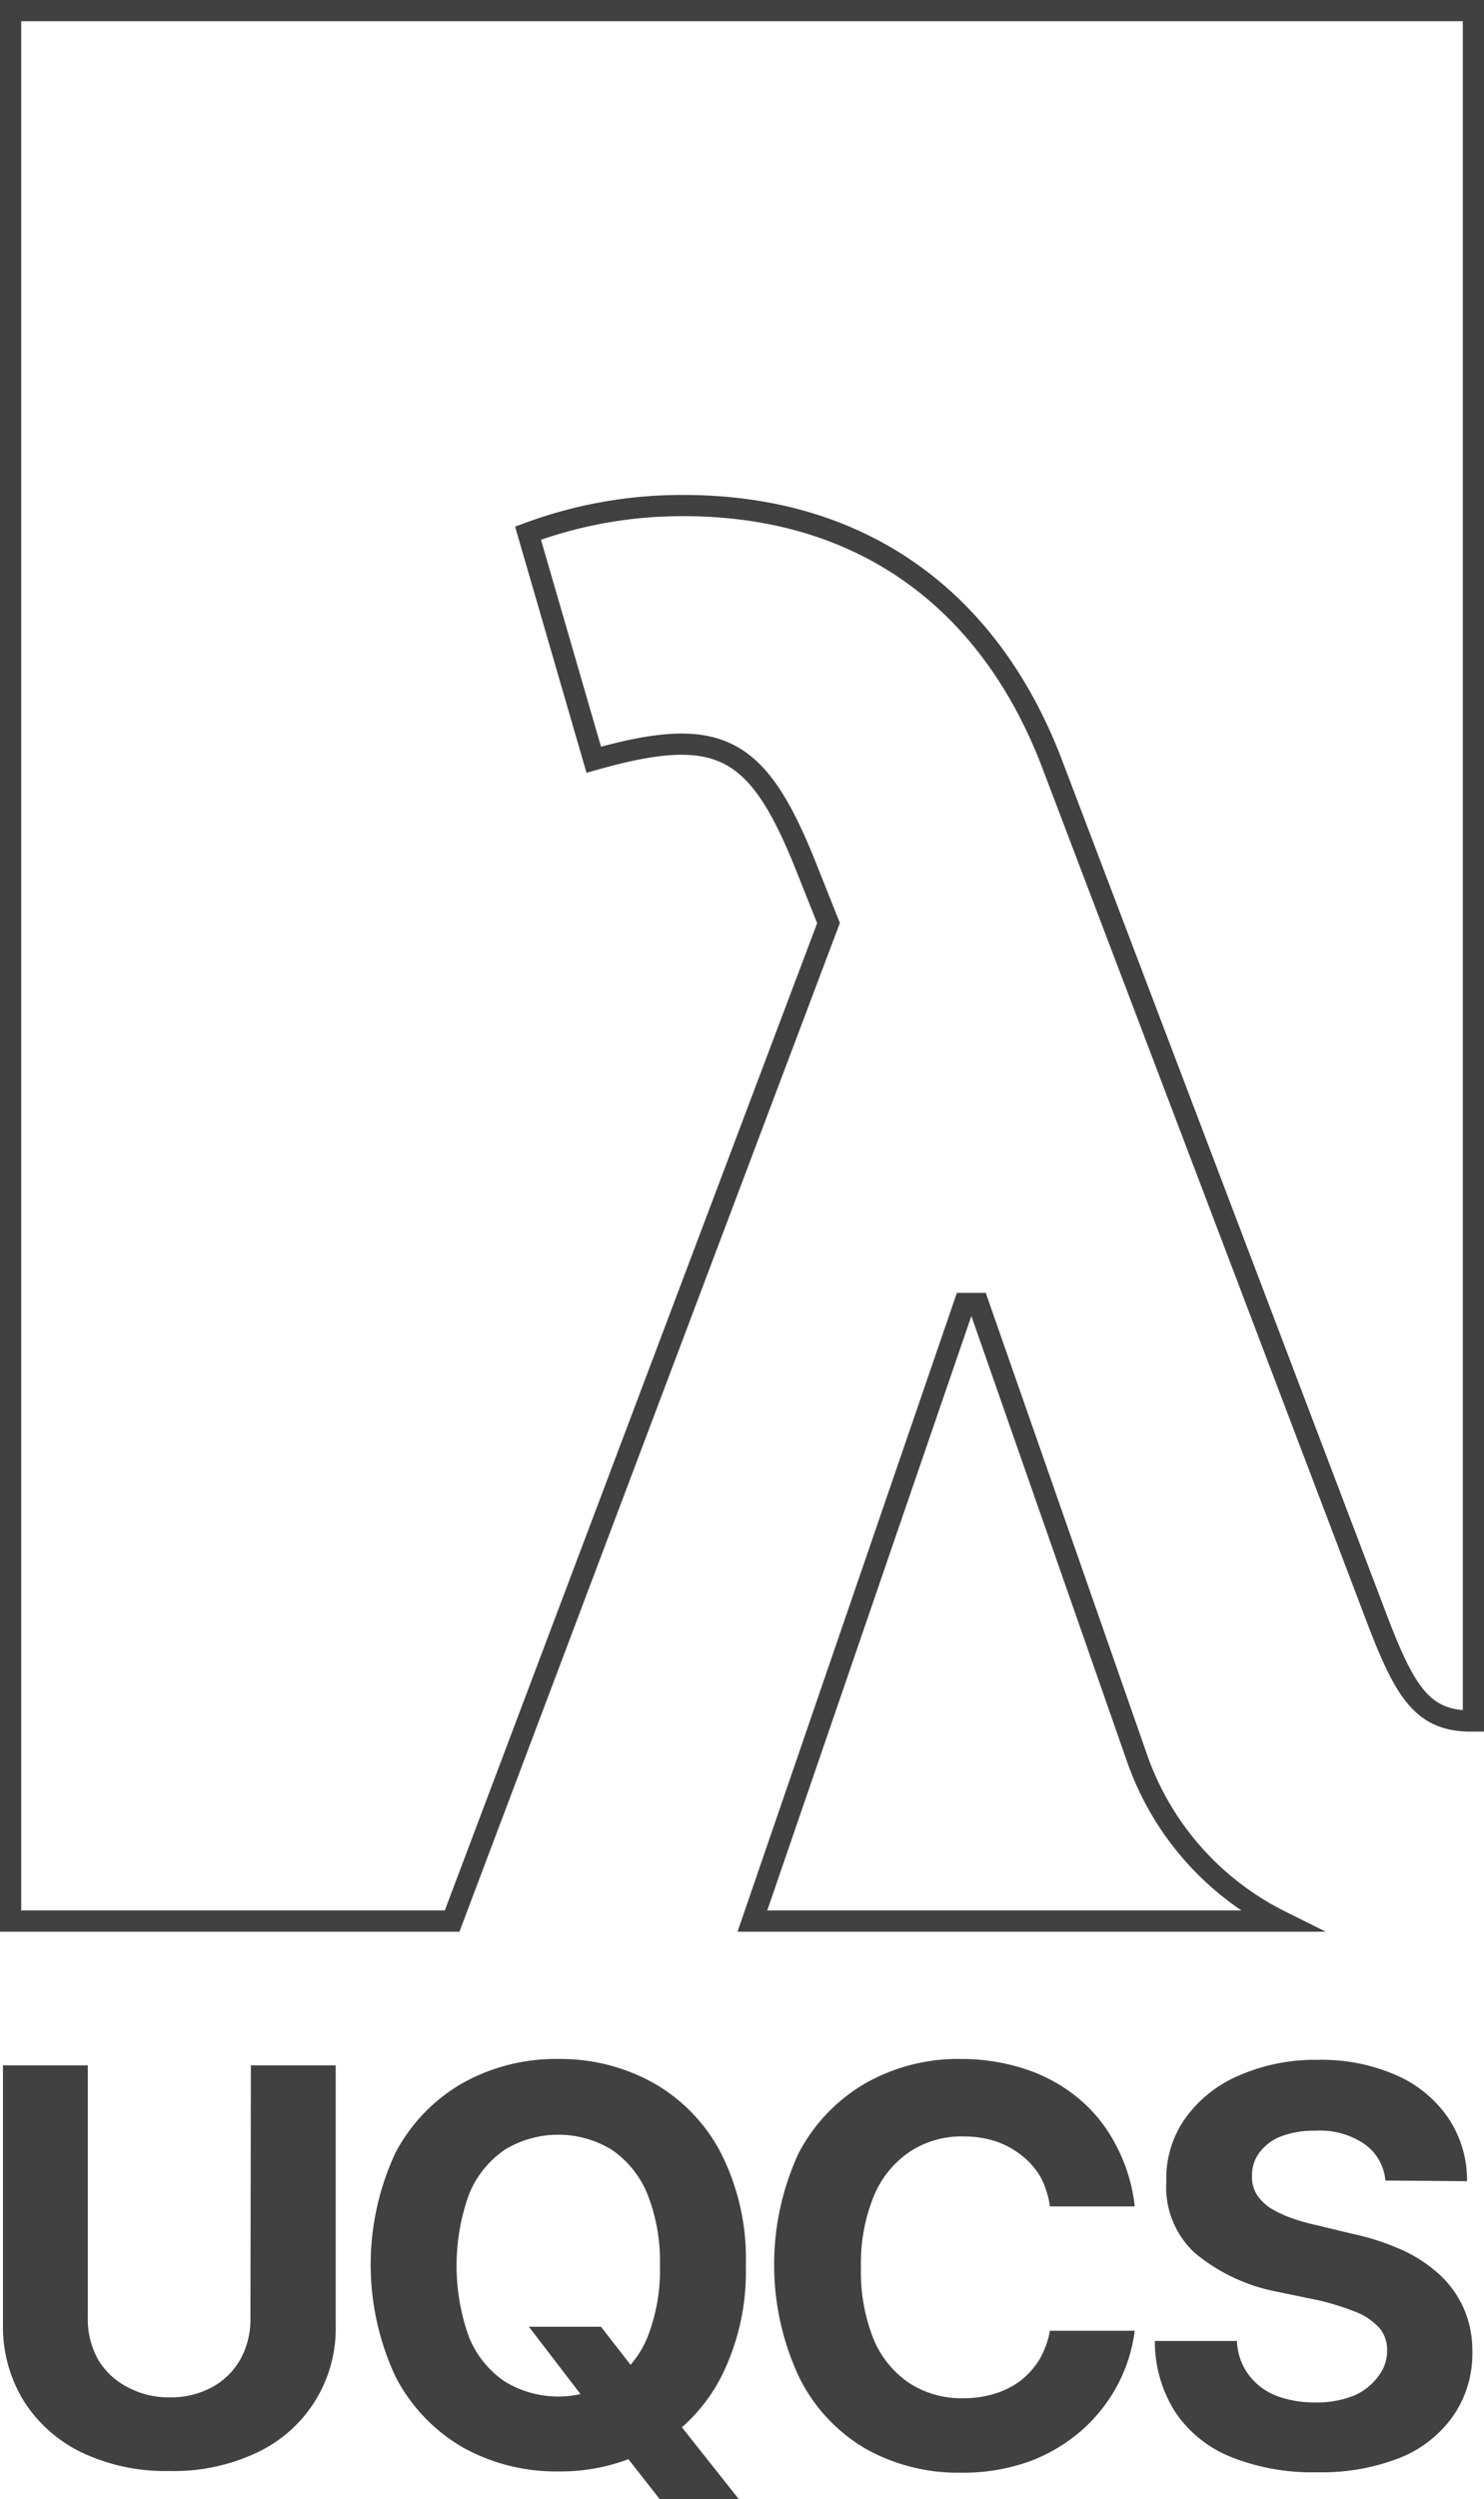 <svg xmlns="http://www.w3.org/2000/svg" viewBox="0 0 69.98 117.79"><g id="Layer_2" data-name="Layer 2"><g id="Layer_1-2" data-name="Layer 1"><path d="M39.07,43.51,37.91,40.6c-2.24-5.5-4.08-6.44-9.91-4.79L24.9,25.13a20.86,20.86,0,0,1,7.34-1.3c8.25,0,14.34,4.28,17.35,12.11L64.77,75.88c1.42,3.78,2.23,5.24,4.59,5.24h.12V.5H.5V90.55H21.32Z" fill="none" stroke="#414141" stroke-miterlimit="10"/><path d="M46.13,61.44h-.65l-10,29.11H60.39a13.57,13.57,0,0,1-6.76-7.65Z" fill="none" stroke="#414141" stroke-miterlimit="10"/><path d="M11.83,97.35h4v12.26a6.45,6.45,0,0,1-3.73,6,9.13,9.13,0,0,1-4.1.86,9.22,9.22,0,0,1-4.12-.86,6.63,6.63,0,0,1-2.74-2.41,6.65,6.65,0,0,1-1-3.62V97.35h4v11.92a3.9,3.9,0,0,0,.47,1.92A3.43,3.43,0,0,0,6,112.51,4.08,4.08,0,0,0,8,113a4.08,4.08,0,0,0,2-.48,3.4,3.4,0,0,0,1.34-1.32,3.9,3.9,0,0,0,.47-1.92Z" fill="#414141"/><path d="M35.17,106.79A11,11,0,0,1,34,112.05a8.1,8.1,0,0,1-3.17,3.31,9,9,0,0,1-4.5,1.13,9,9,0,0,1-4.52-1.14A8.17,8.17,0,0,1,18.64,112a12.48,12.48,0,0,1,0-10.51,8.14,8.14,0,0,1,3.17-3.3,9,9,0,0,1,4.52-1.14,9,9,0,0,1,4.5,1.14,8.08,8.08,0,0,1,3.17,3.3A11,11,0,0,1,35.17,106.79Zm-4.05,0a8.58,8.58,0,0,0-.59-3.37,4.66,4.66,0,0,0-1.68-2.09,4.84,4.84,0,0,0-5.05,0,4.66,4.66,0,0,0-1.68,2.09,9.95,9.95,0,0,0,0,6.75,4.63,4.63,0,0,0,1.68,2.08,4.84,4.84,0,0,0,5.05,0,4.63,4.63,0,0,0,1.68-2.08A8.64,8.64,0,0,0,31.12,106.79Zm-6.18,2.88h3.4l1.7,2.19,1.68,2,3.17,4H31.16L29,115.11l-1.11-1.59Z" fill="#414141"/><path d="M53.51,104h-4a4.11,4.11,0,0,0-.45-1.4,3.53,3.53,0,0,0-.88-1,4,4,0,0,0-1.23-.67,4.88,4.88,0,0,0-1.51-.23,4.42,4.42,0,0,0-2.55.73,4.64,4.64,0,0,0-1.69,2.1,8.34,8.34,0,0,0-.6,3.34,8.52,8.52,0,0,0,.6,3.4,4.63,4.63,0,0,0,1.7,2.07,4.49,4.49,0,0,0,2.51.7,5,5,0,0,0,1.49-.21,4,4,0,0,0,1.23-.62,3.88,3.88,0,0,0,.89-1,4.18,4.18,0,0,0,.49-1.35l4,0a7.5,7.5,0,0,1-.78,2.5,7.65,7.65,0,0,1-1.67,2.15,8,8,0,0,1-2.49,1.5,9.25,9.25,0,0,1-3.26.54,8.89,8.89,0,0,1-4.51-1.14A8,8,0,0,1,37.66,112a12.53,12.53,0,0,1,0-10.51,8.18,8.18,0,0,1,3.16-3.3,8.83,8.83,0,0,1,4.48-1.14,9.7,9.7,0,0,1,3,.46,7.66,7.66,0,0,1,2.49,1.34,7.06,7.06,0,0,1,1.78,2.16A8,8,0,0,1,53.51,104Z" fill="#414141"/><path d="M65.33,102.78a2.35,2.35,0,0,0-1-1.73,3.72,3.72,0,0,0-2.28-.62,4.45,4.45,0,0,0-1.65.27,2.32,2.32,0,0,0-1,.75,1.76,1.76,0,0,0-.36,1.09,1.55,1.55,0,0,0,.22.89,2.23,2.23,0,0,0,.65.65,5.36,5.36,0,0,0,1,.47,9.3,9.3,0,0,0,1.16.33l1.7.41A11.62,11.62,0,0,1,66,106a6.74,6.74,0,0,1,1.79,1.13A4.83,4.83,0,0,1,69,108.75a4.94,4.94,0,0,1,.43,2.09,5.15,5.15,0,0,1-.88,3,5.64,5.64,0,0,1-2.51,2,10.1,10.1,0,0,1-3.94.69,10.33,10.33,0,0,1-4-.7,5.74,5.74,0,0,1-2.64-2.08,6.15,6.15,0,0,1-1-3.41h3.87a2.85,2.85,0,0,0,.54,1.58,3,3,0,0,0,1.3,1,5.17,5.17,0,0,0,1.85.32,4.75,4.75,0,0,0,1.77-.3A2.77,2.77,0,0,0,65,112a1.92,1.92,0,0,0,.41-1.21,1.58,1.58,0,0,0-.37-1.07,3,3,0,0,0-1.09-.74,12.19,12.19,0,0,0-1.75-.55L60.12,108a8.56,8.56,0,0,1-3.78-1.81A4.22,4.22,0,0,1,55,102.81a4.88,4.88,0,0,1,.92-3,6,6,0,0,1,2.55-2,9,9,0,0,1,3.69-.72,8.74,8.74,0,0,1,3.67.72,5.74,5.74,0,0,1,2.45,2,5.24,5.24,0,0,1,.9,3Z" fill="#414141"/></g></g></svg>